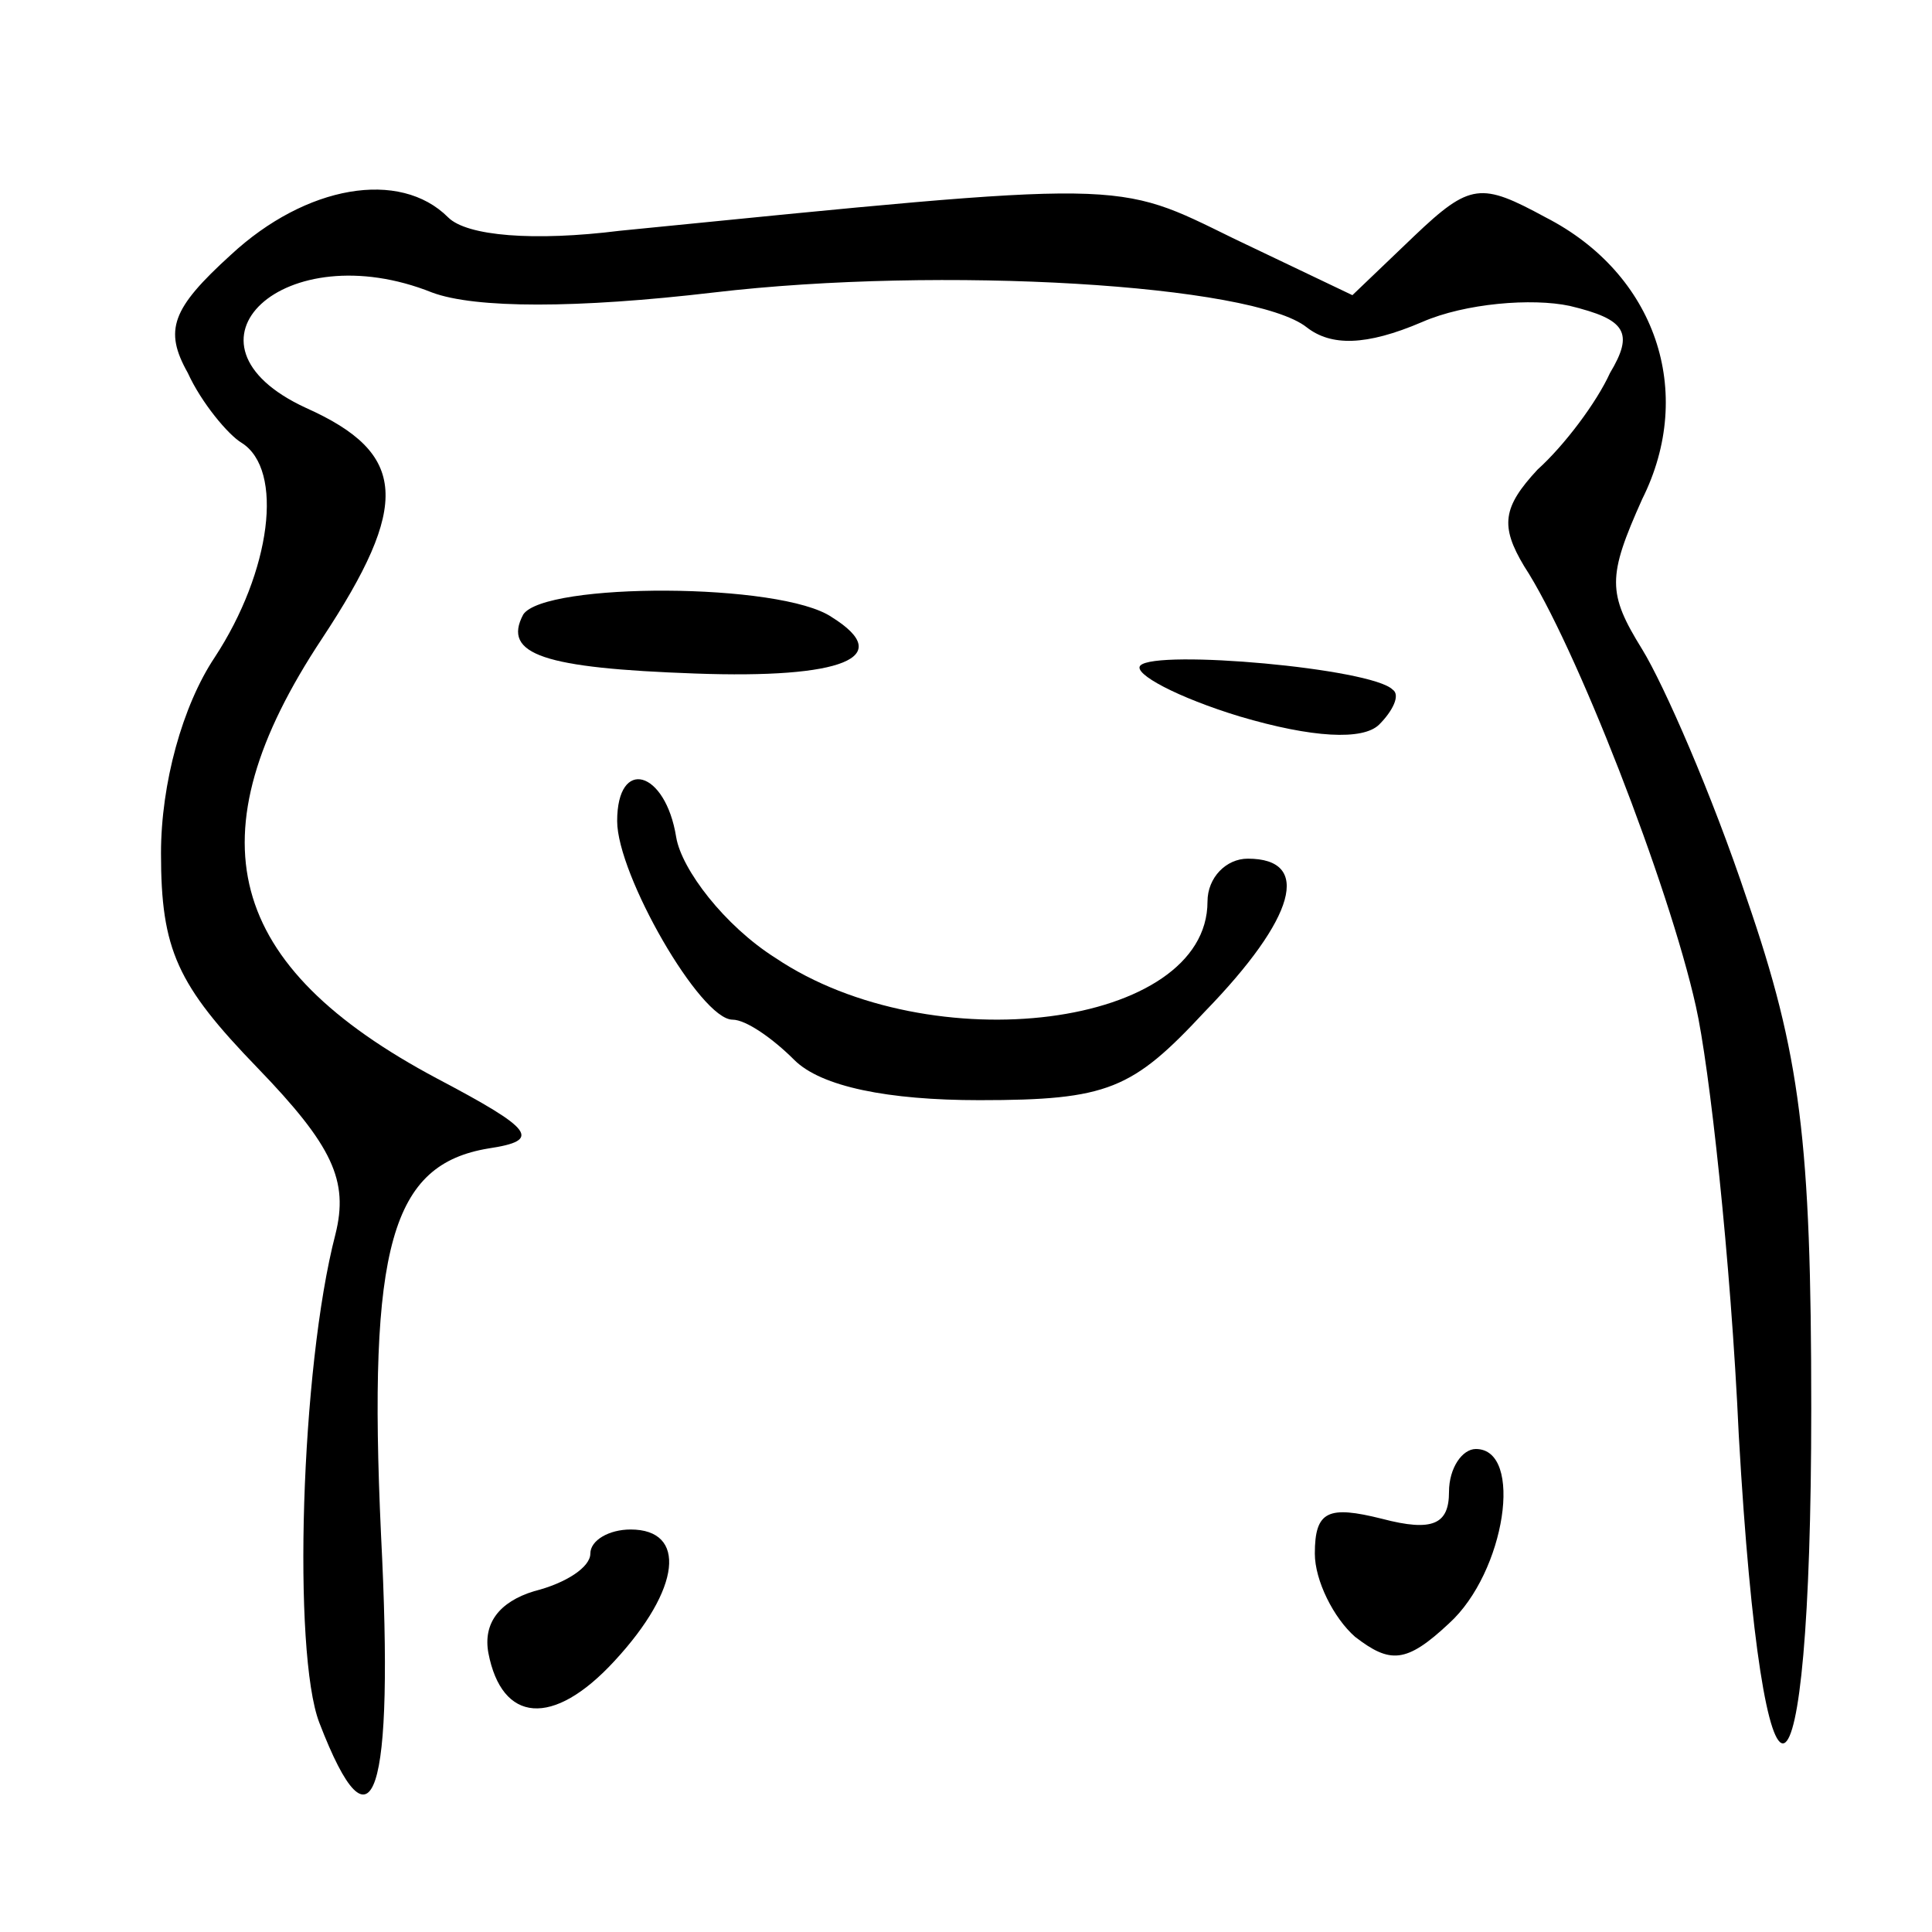 <?xml version="1.0" standalone="no"?>
<!DOCTYPE svg PUBLIC "-//W3C//DTD SVG 20010904//EN"
 "http://www.w3.org/TR/2001/REC-SVG-20010904/DTD/svg10.dtd">
<svg version="1.0" xmlns="http://www.w3.org/2000/svg"
 width="72pt" height="72pt" viewBox="0 0 72 72"
 preserveAspectRatio="xMidYMid meet">
<g transform="translate(0,72) scale(0.1,-0.1)"
fill="#000000" stroke="none">
<path d="M86 625 c-22 -20 -25 -28 -16 -44 5 -11 15 -23 20 -26 16 -10 11 -48
-10 -80 -12 -18 -20 -47 -20 -73 0 -36 6 -49 36 -80 28 -29 34 -42 29 -62 -13
-50 -16 -156 -6 -182 20 -52 28 -28 23 70 -5 108 4 138 40 144 20 3 17 7 -19
26 -79 42 -92 90 -43 164 33 50 32 69 -6 86 -52 24 -8 65 47 43 16 -6 54 -6
105 0 85 10 201 3 221 -13 9 -7 22 -7 43 2 16 7 41 9 55 6 21 -5 24 -10 15
-25 -5 -11 -17 -27 -27 -36 -13 -14 -14 -21 -5 -36 19 -29 54 -119 64 -164 5
-22 13 -94 16 -160 9 -158 27 -151 27 10 0 100 -4 132 -24 190 -13 39 -31 80
-39 93 -13 21 -13 27 0 56 20 40 5 84 -36 105 -24 13 -28 13 -49 -7 l-23 -22
-44 21 c-45 22 -38 22 -229 3 -32 -4 -57 -2 -64 5 -18 18 -53 12 -81 -14z"/>
<path d="M195 491 c-8 -15 8 -20 64 -22 55 -2 75 6 51 21 -19 13 -107 13 -115
1z"/>
<path d="M425 472 c-3 -3 14 -12 37 -19 27 -8 46 -9 52 -3 5 5 8 11 5 13 -8 8
-88 15 -94 9z"/>
<path d="M230 414 c0 -20 31 -74 43 -74 5 0 15 -7 23 -15 10 -10 35 -15 69
-15 48 0 57 4 84 33 34 35 40 57 16 57 -8 0 -15 -7 -15 -16 0 -47 -103 -60
-161 -21 -19 12 -35 33 -37 45 -4 25 -22 30 -22 6z"/>
<path d="M540 164 c0 -12 -6 -15 -25 -10 -20 5 -25 3 -25 -13 0 -10 7 -24 15
-31 13 -10 19 -10 35 5 21 19 28 65 10 65 -5 0 -10 -7 -10 -16z"/>
<path d="M220 141 c0 -5 -9 -11 -21 -14 -13 -4 -19 -12 -17 -23 5 -26 24 -28
47 -3 25 27 27 49 6 49 -8 0 -15 -4 -15 -9z"/>
</g>
</svg>
